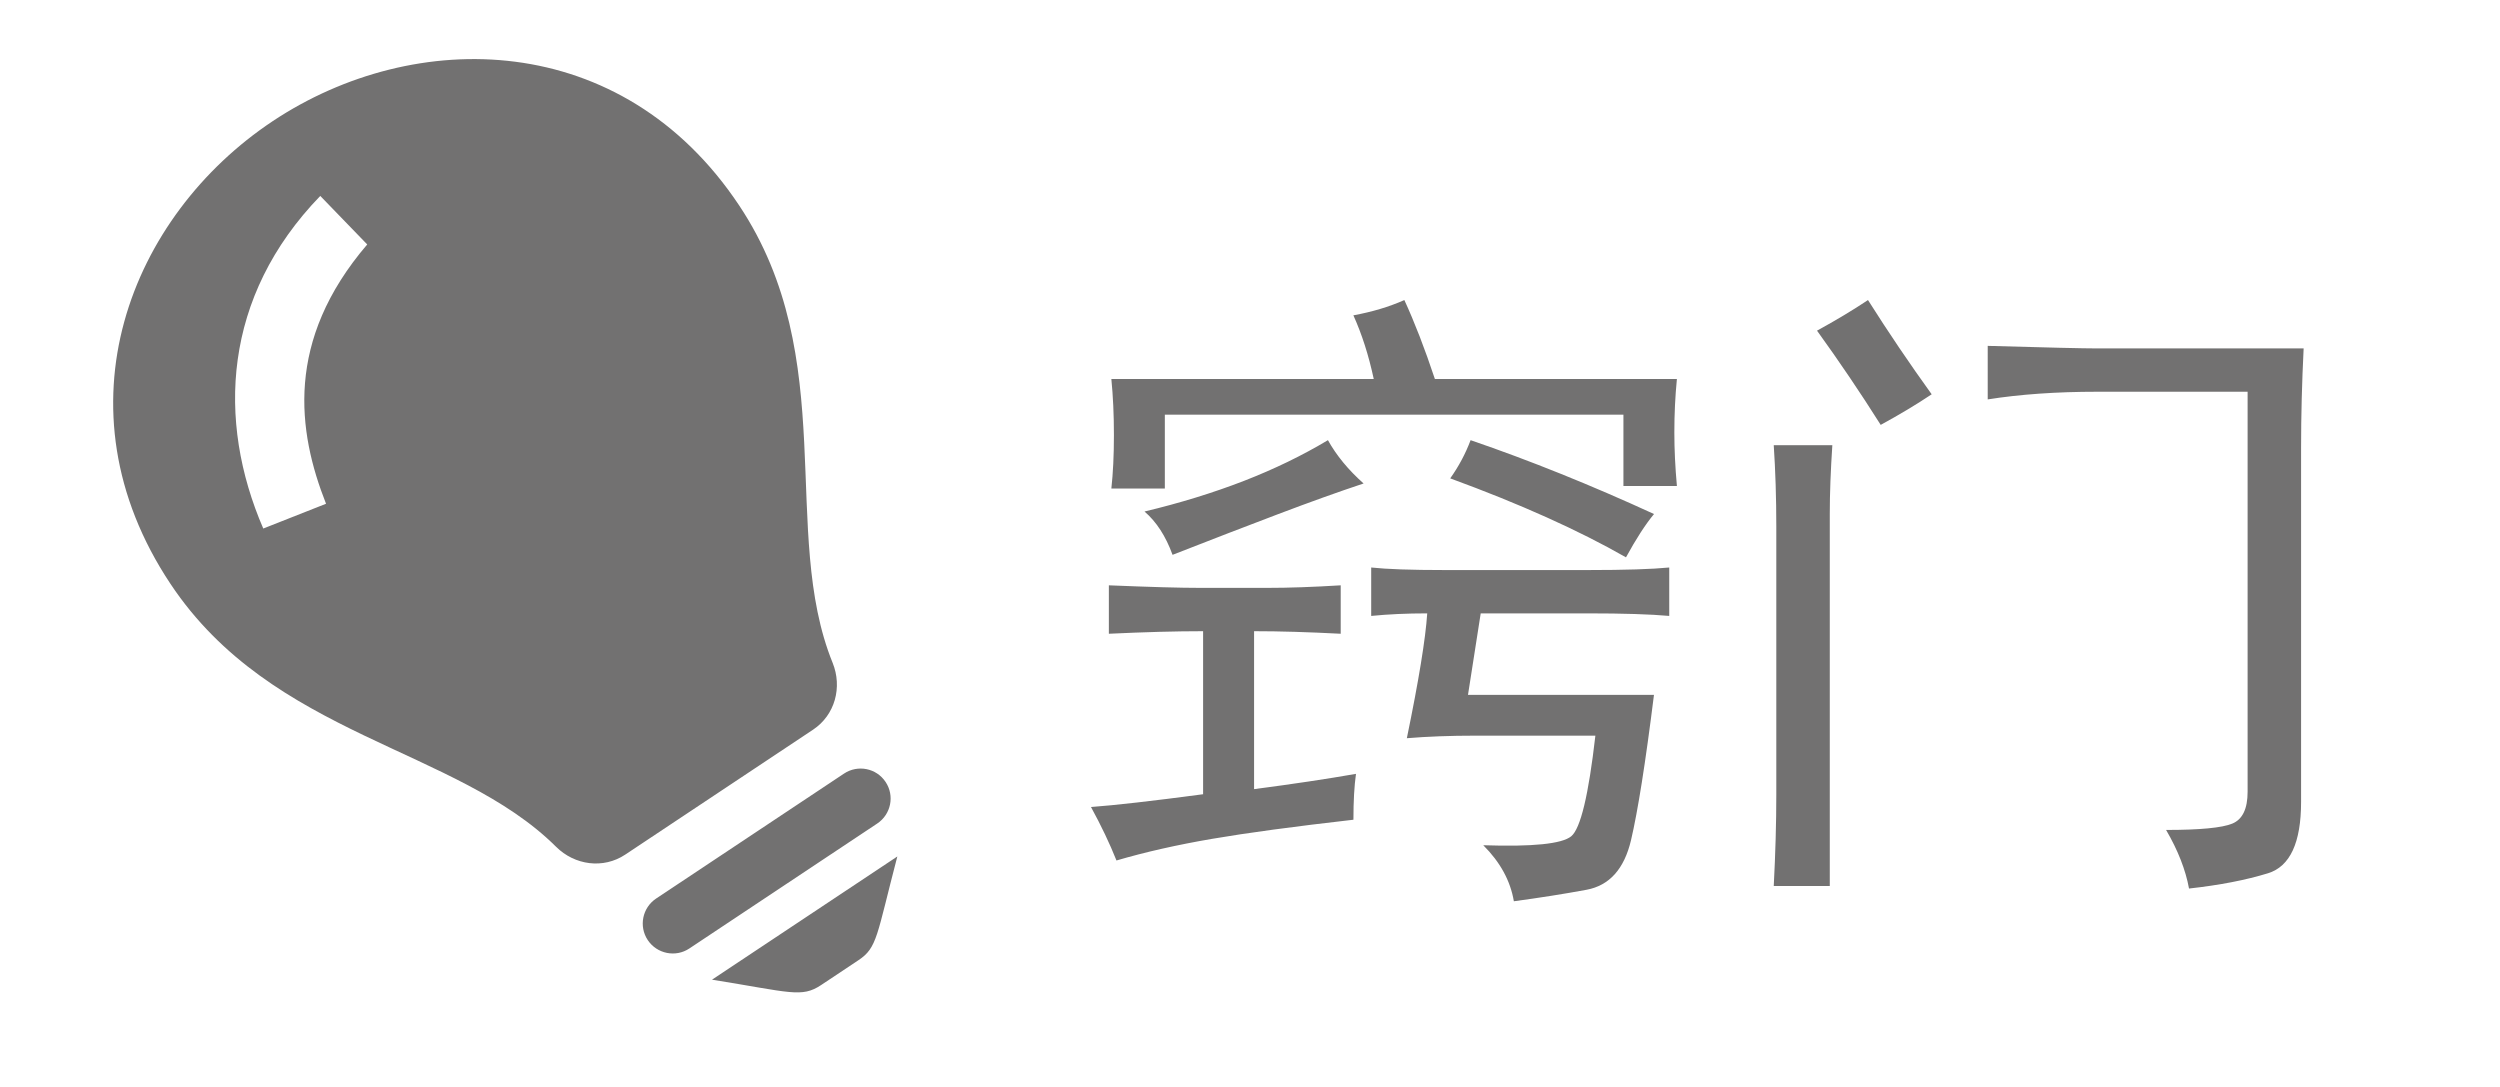 <?xml version="1.0" encoding="iso-8859-1"?>
<!-- Generator: Adobe Illustrator 18.0.0, SVG Export Plug-In . SVG Version: 6.00 Build 0)  -->
<!DOCTYPE svg PUBLIC "-//W3C//DTD SVG 1.1//EN" "http://www.w3.org/Graphics/SVG/1.1/DTD/svg11.dtd">
<svg version="1.1" id="&#x56FE;&#x5C42;_1" xmlns="http://www.w3.org/2000/svg" xmlns:xlink="http://www.w3.org/1999/xlink" x="0px"
	 y="0px" viewBox="0 0 46 20" enable-background="new 0 0 46 20" xml:space="preserve">
<g>
	<g>
		<path fill="#727171" d="M22.137,14.614v-3c-0.5,0-1.078,0.016-1.734,0.047v-0.891c0.75,0.031,1.313,0.047,1.688,0.047h1.219
			c0.406,0,0.859-0.016,1.359-0.047v0.891c-0.594-0.031-1.125-0.047-1.594-0.047v2.906c0.719-0.094,1.344-0.188,1.875-0.281
			c-0.031,0.219-0.047,0.5-0.047,0.844c-1.094,0.125-1.961,0.242-2.602,0.352s-1.227,0.242-1.758,0.398
			c-0.125-0.313-0.281-0.641-0.469-0.984C20.512,14.817,21.199,14.739,22.137,14.614z M26.402,6.974h4.453
			c-0.031,0.313-0.047,0.641-0.047,0.984c0,0.313,0.016,0.641,0.047,0.984h-0.984V7.63h-8.438v1.359h-0.984
			c0.031-0.281,0.047-0.609,0.047-0.984s-0.016-0.719-0.047-1.031h4.828c-0.094-0.438-0.219-0.828-0.375-1.172
			c0.344-0.063,0.656-0.156,0.938-0.281C26.027,5.927,26.215,6.411,26.402,6.974z M22.887,8.849c0.563-0.219,1.078-0.469,1.547-0.75
			c0.156,0.281,0.375,0.547,0.656,0.797c-0.469,0.156-0.992,0.344-1.57,0.563s-1.227,0.469-1.945,0.75
			c-0.125-0.344-0.297-0.609-0.516-0.797C21.715,9.255,22.324,9.067,22.887,8.849z M28.91,15.388
			c0.172-0.141,0.32-0.758,0.445-1.852h-2.203c-0.469,0-0.891,0.016-1.266,0.047c0.219-1.063,0.344-1.828,0.375-2.297
			c-0.375,0-0.719,0.016-1.031,0.047v-0.891c0.281,0.031,0.734,0.047,1.359,0.047h2.625c0.688,0,1.188-0.016,1.5-0.047v0.891
			c-0.344-0.031-0.844-0.047-1.5-0.047h-1.969l-0.234,1.5h3.422c-0.156,1.25-0.297,2.141-0.422,2.672s-0.398,0.836-0.82,0.914
			s-0.867,0.148-1.336,0.211c-0.063-0.375-0.25-0.719-0.563-1.031C28.199,15.583,28.738,15.528,28.91,15.388z M26.684,8.802
			c0.156-0.219,0.281-0.453,0.375-0.703c1.094,0.375,2.219,0.828,3.375,1.359c-0.156,0.188-0.328,0.453-0.516,0.797
			C29.043,9.755,27.965,9.271,26.684,8.802z"/>
		<path fill="#727171" d="M33.668,9.458v6.844h-1.031c0.031-0.594,0.047-1.156,0.047-1.688V9.692c0-0.531-0.016-1.031-0.047-1.5
			h1.078C33.684,8.661,33.668,9.083,33.668,9.458z M35.543,7.255c-0.281,0.188-0.594,0.375-0.938,0.563
			c-0.375-0.594-0.766-1.172-1.172-1.734c0.344-0.188,0.656-0.375,0.938-0.563C34.746,6.114,35.137,6.692,35.543,7.255z
			 M42.387,6.411c-0.031,0.625-0.047,1.234-0.047,1.828v6.516c0,0.75-0.203,1.188-0.609,1.313s-0.891,0.219-1.453,0.281
			c-0.063-0.344-0.203-0.703-0.422-1.078c0.625,0,1.031-0.039,1.219-0.117s0.281-0.273,0.281-0.586V7.208H38.59
			c-0.75,0-1.422,0.047-2.016,0.141V6.364c1.094,0.031,1.766,0.047,2.016,0.047H42.387z"/>
	</g>
	<path id="light-bulb-11-icon" fill="#727171" d="M13.101,18.026l3.41-2.267c-0.383,1.466-0.367,1.677-0.716,1.909l-0.688,0.458
		C14.749,18.363,14.546,18.258,13.101,18.026z M15.53,14.234l-3.457,2.299c-0.254,0.169-0.323,0.512-0.154,0.765
		s0.512,0.323,0.765,0.154l3.457-2.299c0.254-0.169,0.323-0.512,0.154-0.765C16.127,14.134,15.784,14.065,15.53,14.234z
		 M13.602,3.782c1.872,2.815,0.743,6.011,1.718,8.413c0.182,0.449,0.045,0.961-0.358,1.23l-3.458,2.3
		c-0.403,0.268-0.929,0.197-1.273-0.145c-1.838-1.828-5.223-2.023-7.095-4.838c-2.16-3.247-0.734-6.773,1.882-8.513
		C7.636,0.489,11.444,0.537,13.602,3.782z M6.757,4.498L5.893,3.605C4.099,5.458,3.986,7.74,4.844,9.725l1.155-0.456
		C5.473,7.936,5.241,6.269,6.757,4.498z"/>
</g>
</svg>
